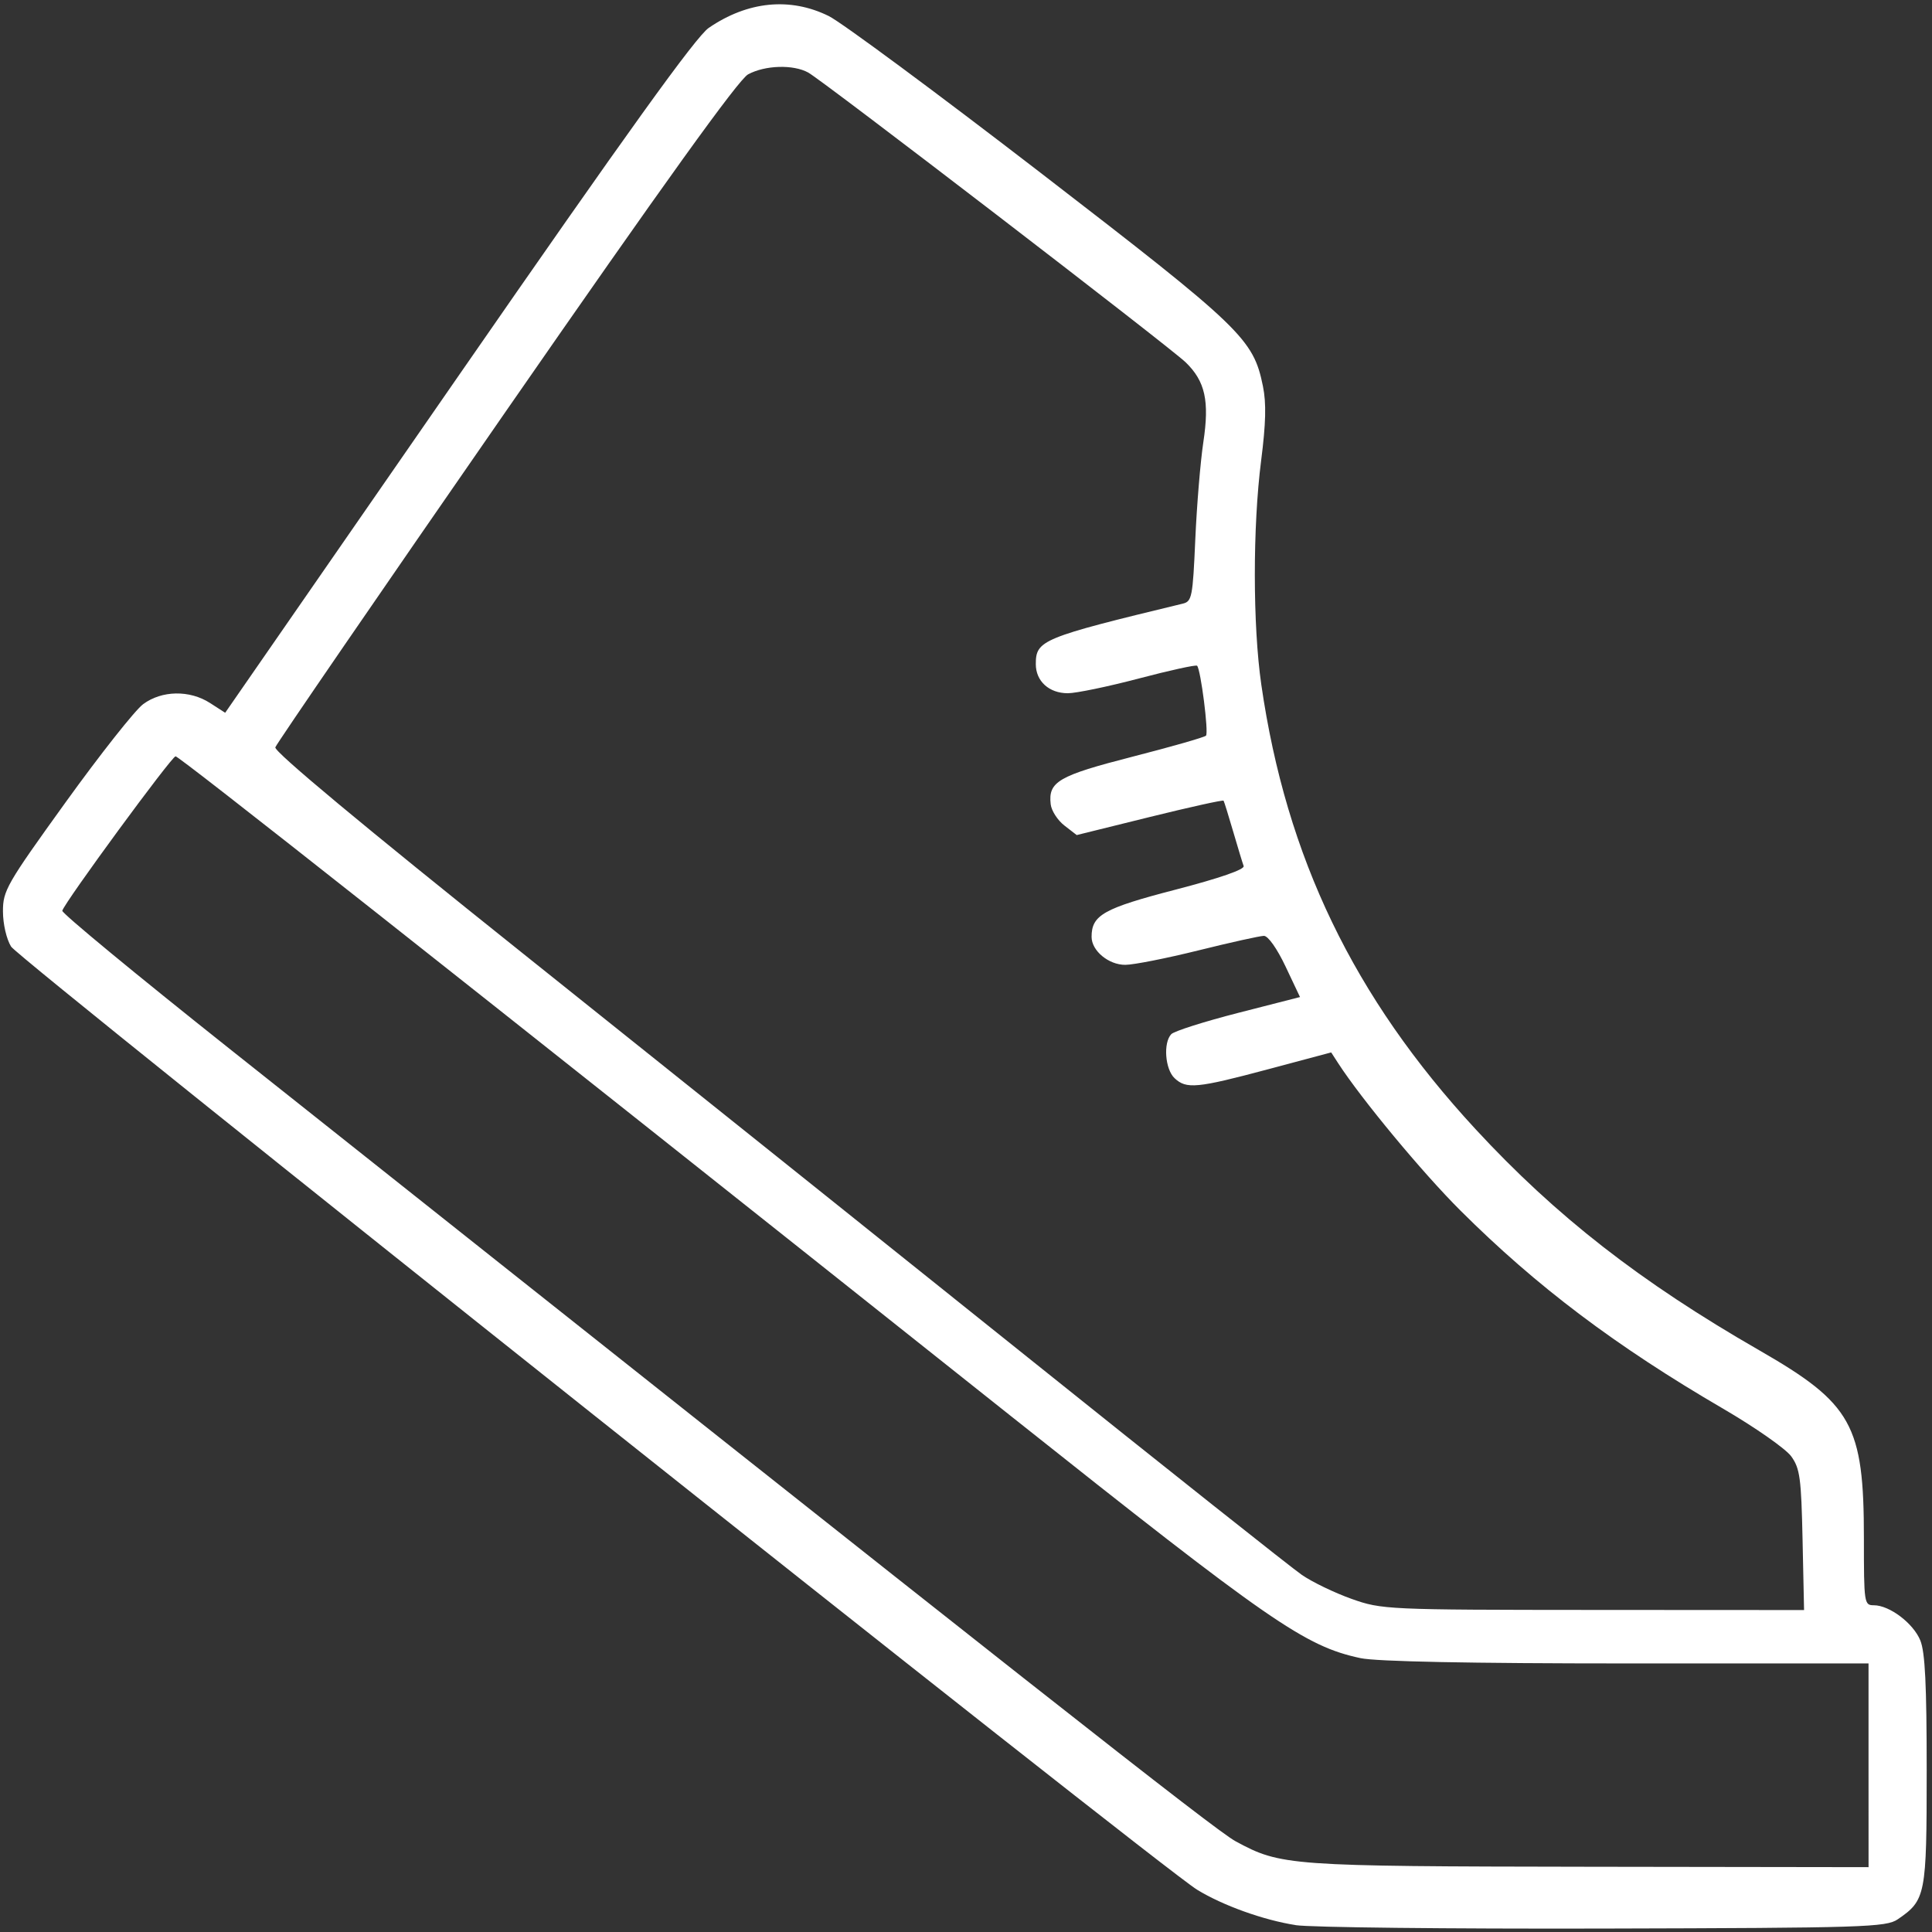 <?xml version="1.0" encoding="UTF-8" standalone="no"?>
<svg
   xmlns:dc="http://purl.org/dc/elements/1.1/"
   xmlns:cc="http://creativecommons.org/ns#"
   xmlns:rdf="http://www.w3.org/1999/02/22-rdf-syntax-ns#"
   xmlns:svg="http://www.w3.org/2000/svg"
   xmlns="http://www.w3.org/2000/svg"
   xmlns:sodipodi="http://sodipodi.sourceforge.net/DTD/sodipodi-0.dtd"
   xmlns:inkscape="http://www.inkscape.org/namespaces/inkscape"
   data-name="Layer 1"
   viewBox="0 0 100 100"
   x="0px"
   y="0px"
   version="1.1"
   id="svg3762"
   sodipodi:docname="noun_shoe_white.svg"
   inkscape:version="0.92.3 (2405546, 2018-03-11)"
   width="100"
   height="100">
  <rect x="0" y="0" width="100" height="100" fill="#333333" stroke="none"/>
  <defs
     id="defs3766" />
  <sodipodi:namedview
     pagecolor="#ffffff"
     bordercolor="#666666"
     borderopacity="1"
     objecttolerance="10"
     gridtolerance="10"
     guidetolerance="10"
     inkscape:pageopacity="0"
     inkscape:pageshadow="2"
     inkscape:window-width="454"
     inkscape:window-height="405"
     id="namedview3764"
     showgrid="false"
     inkscape:zoom="6.784"
     inkscape:cx="50.206094"
     inkscape:cy="39.555375"
     inkscape:window-x="585"
     inkscape:window-y="176"
     inkscape:window-maximized="0"
     inkscape:current-layer="svg3762" />
  <title
     id="title3754">collections_05</title>
  <path
     style="fill:#ffffff;stroke-width:0.246"
     d="M 67.064,99.643 C 65.397,99.383 63.292,98.628 61.959,97.81 60.047,96.639 0.993,49.677 0.574,48.996 0.333,48.603 0.154,47.825 0.153,47.171 0.152,46.096 0.338,45.771 3.399,41.522 5.186,39.042 6.99,36.759 7.408,36.448 8.373,35.732 9.815,35.707 10.872,36.388 l 0.783,0.505 12.06,-17.414 C 32.467,6.841 36.025,1.894 36.686,1.442 c 2.016,-1.381 4.213,-1.597 6.209,-0.612 0.662,0.327 5.593,3.975 10.957,8.108 10.453,8.054 11.019,8.597 11.519,11.061 0.177,0.872 0.151,1.912 -0.094,3.833 -0.439,3.432 -0.436,8.537 0.008,11.605 1.292,8.938 4.783,16.184 11.083,23.002 4.163,4.506 8.536,7.915 14.689,11.451 4.809,2.764 5.418,3.857 5.418,9.728 0,3.374 0.014,3.47 0.513,3.47 0.814,0 2.049,0.935 2.408,1.823 0.247,0.611 0.329,2.289 0.329,6.726 0,6.466 -0.048,6.715 -1.498,7.706 -0.6,0.41 -1.738,0.446 -15.228,0.479 -8.019,0.02 -15.19,-0.059 -15.935,-0.176 z M 96.715,91.372 V 86.099 H 84.205 c -8.088,0 -12.961,-0.097 -13.786,-0.274 C 67.537,85.207 65.761,83.977 52.286,73.265 22.59,49.657 9.283,39.147 9.087,39.147 c -0.201,0 -5.738,7.547 -5.863,7.992 -0.034,0.122 3.839,3.32 8.607,7.106 41.261,32.765 51.063,40.487 52.122,41.059 2.348,1.27 2.706,1.296 18.254,1.319 l 14.509,0.021 z M 93.301,79.714 C 93.232,76.496 93.166,76.012 92.716,75.383 92.437,74.994 90.852,73.884 89.194,72.917 83.626,69.672 79.526,66.579 75.594,62.66 73.63,60.703 70.471,56.895 69.263,55.031 l -0.361,-0.558 -3.251,0.868 c -3.708,0.99 -4.246,1.041 -4.857,0.464 -0.491,-0.463 -0.593,-1.836 -0.168,-2.278 0.15,-0.156 1.71,-0.652 3.467,-1.102 l 3.195,-0.818 -0.75,-1.585 c -0.437,-0.924 -0.904,-1.584 -1.119,-1.582 -0.203,0.002 -1.724,0.339 -3.38,0.75 -1.656,0.411 -3.362,0.749 -3.793,0.75 -0.863,0.003 -1.746,-0.728 -1.746,-1.448 0,-1.128 0.618,-1.476 4.341,-2.443 2.284,-0.593 3.595,-1.047 3.53,-1.224 -0.057,-0.154 -0.301,-0.959 -0.543,-1.787 -0.242,-0.829 -0.465,-1.546 -0.496,-1.594 -0.031,-0.048 -1.754,0.333 -3.829,0.846 l -3.773,0.933 -0.638,-0.494 c -0.351,-0.272 -0.67,-0.766 -0.708,-1.098 -0.137,-1.171 0.395,-1.48 4.236,-2.465 2.012,-0.516 3.723,-1.005 3.802,-1.088 0.145,-0.151 -0.271,-3.421 -0.461,-3.619 -0.056,-0.059 -1.41,0.237 -3.007,0.658 -1.598,0.421 -3.255,0.765 -3.683,0.765 -0.972,0 -1.658,-0.624 -1.658,-1.506 0,-1.24 0.305,-1.366 7.609,-3.132 0.471,-0.114 0.515,-0.339 0.646,-3.328 0.078,-1.763 0.265,-4.025 0.416,-5.027 0.323,-2.134 0.098,-3.152 -0.911,-4.132 C 60.544,17.955 42.617,4.189 41.835,3.756 41.063,3.329 39.605,3.372 38.722,3.848 38.226,4.116 34.375,9.473 26.185,21.288 19.683,30.668 14.312,38.495 14.25,38.682 c -0.072,0.217 4.552,4.067 12.821,10.673 7.114,5.683 18.873,15.093 26.133,20.909 7.26,5.817 13.64,10.88 14.178,11.251 0.538,0.371 1.696,0.93 2.573,1.242 1.562,0.555 1.819,0.567 12.509,0.573 l 10.914,0.006 z"
     id="path3770"
     inkscape:connector-curvature="0" />
</svg>
